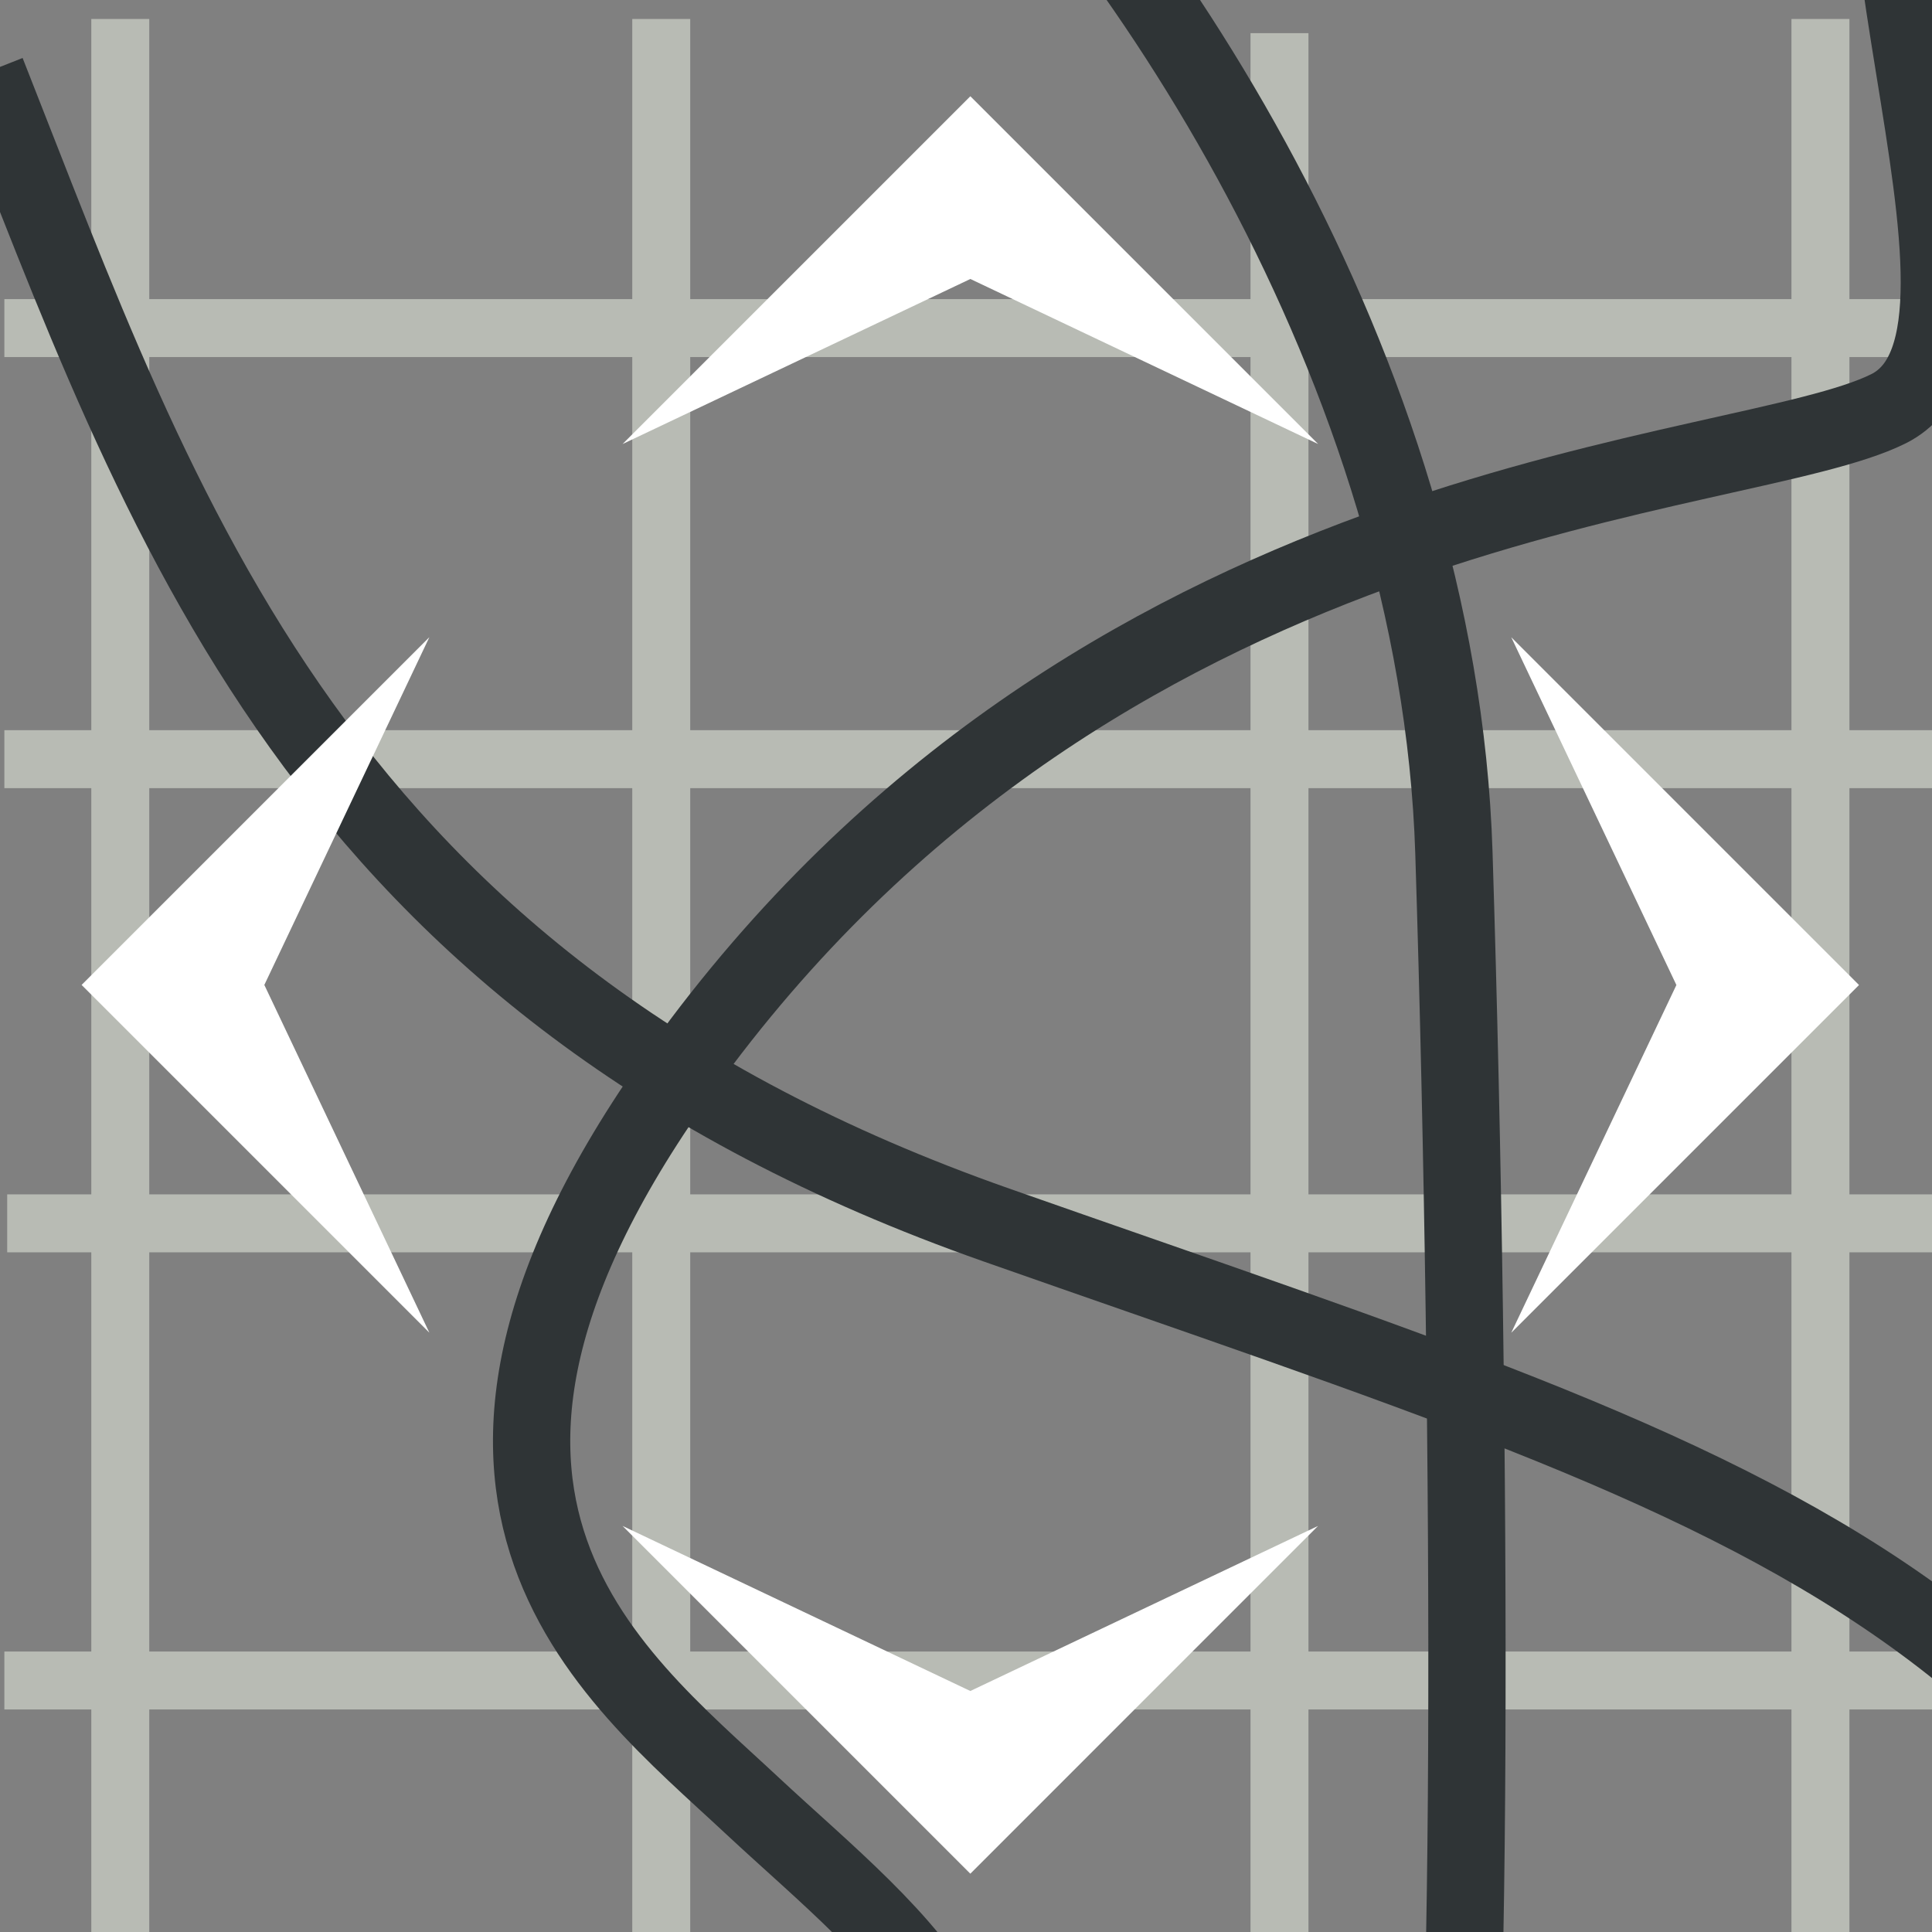<?xml version="1.0" encoding="utf-8"?>
<!-- Generator: Adobe Illustrator 15.0.0, SVG Export Plug-In . SVG Version: 6.00 Build 0)  -->
<!DOCTYPE svg PUBLIC "-//W3C//DTD SVG 1.1//EN" "http://www.w3.org/Graphics/SVG/1.1/DTD/svg11.dtd">
<svg version="1.1" id="Calque_1" xmlns="http://www.w3.org/2000/svg" xmlns:xlink="http://www.w3.org/1999/xlink" x="0px" y="0px"
	 width="50px" height="50px" viewBox="0 0 50 50" enable-background="new 0 0 50 50" xml:space="preserve">
<rect x="0" y="0" width="50" height="50" fill="#808080" stroke="none"/>
<line fill="none" stroke="#B8BBB4" stroke-width="1.5" stroke-miterlimit="10" x1="47.113" y1="0.491" x2="47.113" y2="50.491"/>
<line fill="none" stroke="#B8BBB4" stroke-width="1.5" stroke-miterlimit="10" x1="0.113" y1="19.647" x2="50.031" y2="19.647"/>
<line fill="none" stroke="#B8BBB4" stroke-width="1.5" stroke-miterlimit="10" x1="0.186" y1="31.66" x2="50.113" y2="31.66"/>
<line fill="none" stroke="#B8BBB4" stroke-width="1.5" stroke-miterlimit="10" x1="0.113" y1="8.491" x2="50.113" y2="8.491"/>
<line fill="none" stroke="#B8BBB4" stroke-width="1.5" stroke-miterlimit="10" x1="17.113" y1="0.491" x2="17.113" y2="50.491"/>
<line fill="none" stroke="#B8BBB4" stroke-width="1.5" stroke-miterlimit="10" x1="3.113" y1="0.491" x2="3.113" y2="50.491"/>
<line fill="none" stroke="#B8BBB4" stroke-width="1.5" stroke-miterlimit="10" x1="33.113" y1="0.858" x2="33.113" y2="50.218"/>
<line fill="none" stroke="#B8BBB4" stroke-width="1.5" stroke-miterlimit="10" x1="50.113" y1="43.491" x2="0.113" y2="43.491"/>
<path fill="none" stroke="#2F3436" stroke-width="2" stroke-miterlimit="10" d="M61.963,61.222
	C55.246,40.927,46.9,39.126,25.786,31.703C8.113,25.491,4.2,13.372-0.345,1.868"/>
<path fill="none" stroke="#2F3436" stroke-width="2" stroke-miterlimit="10" d="M62.346-8.076c-3.703-1.144-8.656-5.766-12.33-1.102
	c-3.676,4.665,2.775,17.795-1.137,19.754c-3.836,1.921-19.824,1.922-30.737,16.416c-8.704,11.562-2.383,16.273,1.33,19.742
	c3.715,3.465,8.663,6.927,3.762,12.759"/>
<path fill="none" stroke="#2F3436" stroke-width="2" stroke-miterlimit="10" d="M21.802-6.099c0,0-3.892-6.547,1.852-1.253
	C29.396-2.058,37.23,9.487,37.627,22.072c0.486,15.419,0.484,34.232-0.244,36.344"/>
<polygon fill="#FFFFFF" points="34.113,11.491 25.113,2.491 16.113,11.491 25.113,7.22 "/>
<polygon fill="#FFFFFF" points="16.112,39.491 25.112,48.491 34.111,39.491 25.112,43.763 "/>
<polygon fill="#FFFFFF" points="39.111,34.492 48.111,25.492 39.111,16.492 43.385,25.492 "/>
<polygon fill="#FFFFFF" points="11.112,16.49 2.112,25.49 11.112,34.49 6.841,25.49 "/>
</svg>
